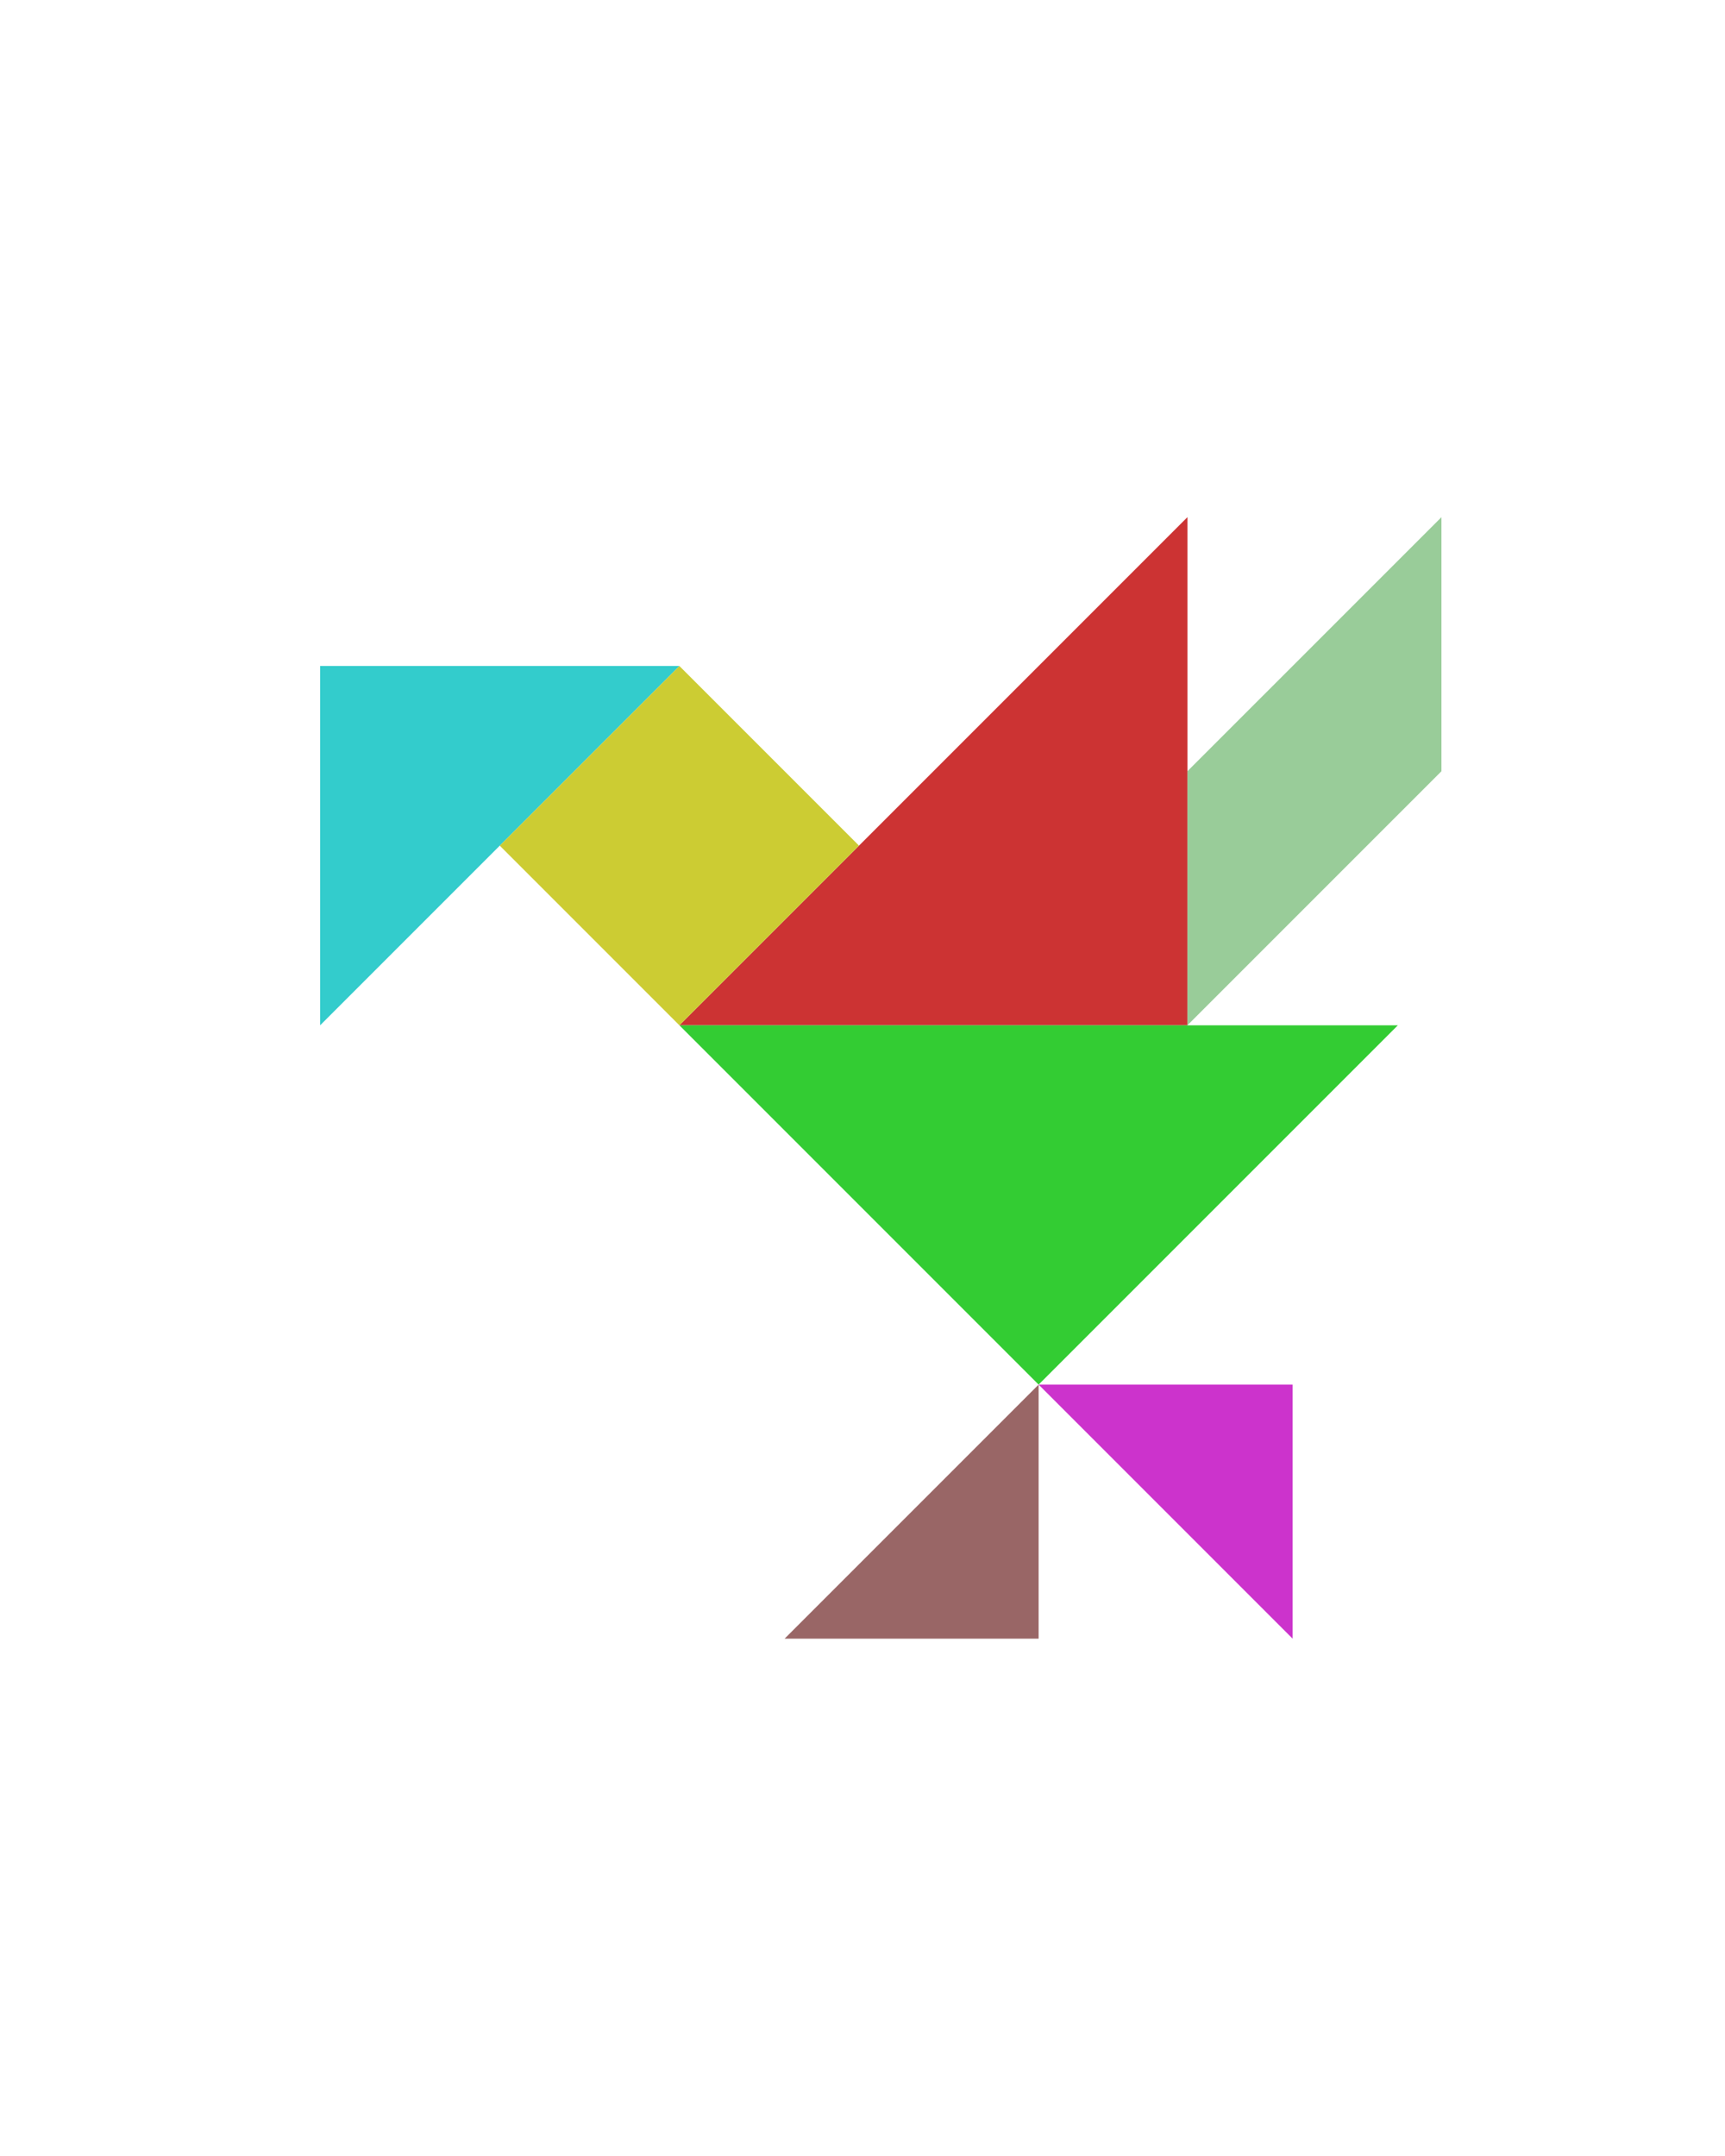 <?xml version="1.0" encoding="utf-8"?>
<!-- Generator: Adobe Illustrator 15.0.0, SVG Export Plug-In . SVG Version: 6.00 Build 0)  -->
<!DOCTYPE svg PUBLIC "-//W3C//DTD SVG 1.1//EN" "http://www.w3.org/Graphics/SVG/1.1/DTD/svg11.dtd">
<svg version="1.1" id="Layer_1" xmlns="http://www.w3.org/2000/svg" xmlns:xlink="http://www.w3.org/1999/xlink" x="0px" y="0px"
	 width="240.094px" height="300px" viewBox="0 0 240.094 300" enable-background="new 0 0 240.094 300" xml:space="preserve">
<polygon fill="#CC3333" points="165.271,71.967 165.271,142.677 94.561,142.677 "/>
<polygon fill="#33CC33" points="194.561,142.677 144.561,192.678 94.561,142.677 "/>
<polygon fill="#996666" points="144.561,228.033 144.561,192.678 109.205,228.033 "/>
<polygon fill="#CC33CC" points="179.916,192.678 144.561,192.678 179.916,228.033 "/>
<polygon fill="#99CC99" points="200.627,107.322 165.271,142.677 165.271,107.322 200.627,71.967 "/>
<polygon fill="#33CCCC" points="94.56,92.677 44.56,142.677 44.561,92.677 "/>
<polygon fill="#CCCC33" points="94.56,92.677 94.56,92.677 69.56,117.676 94.561,142.677 119.561,117.677 "/>
</svg>

